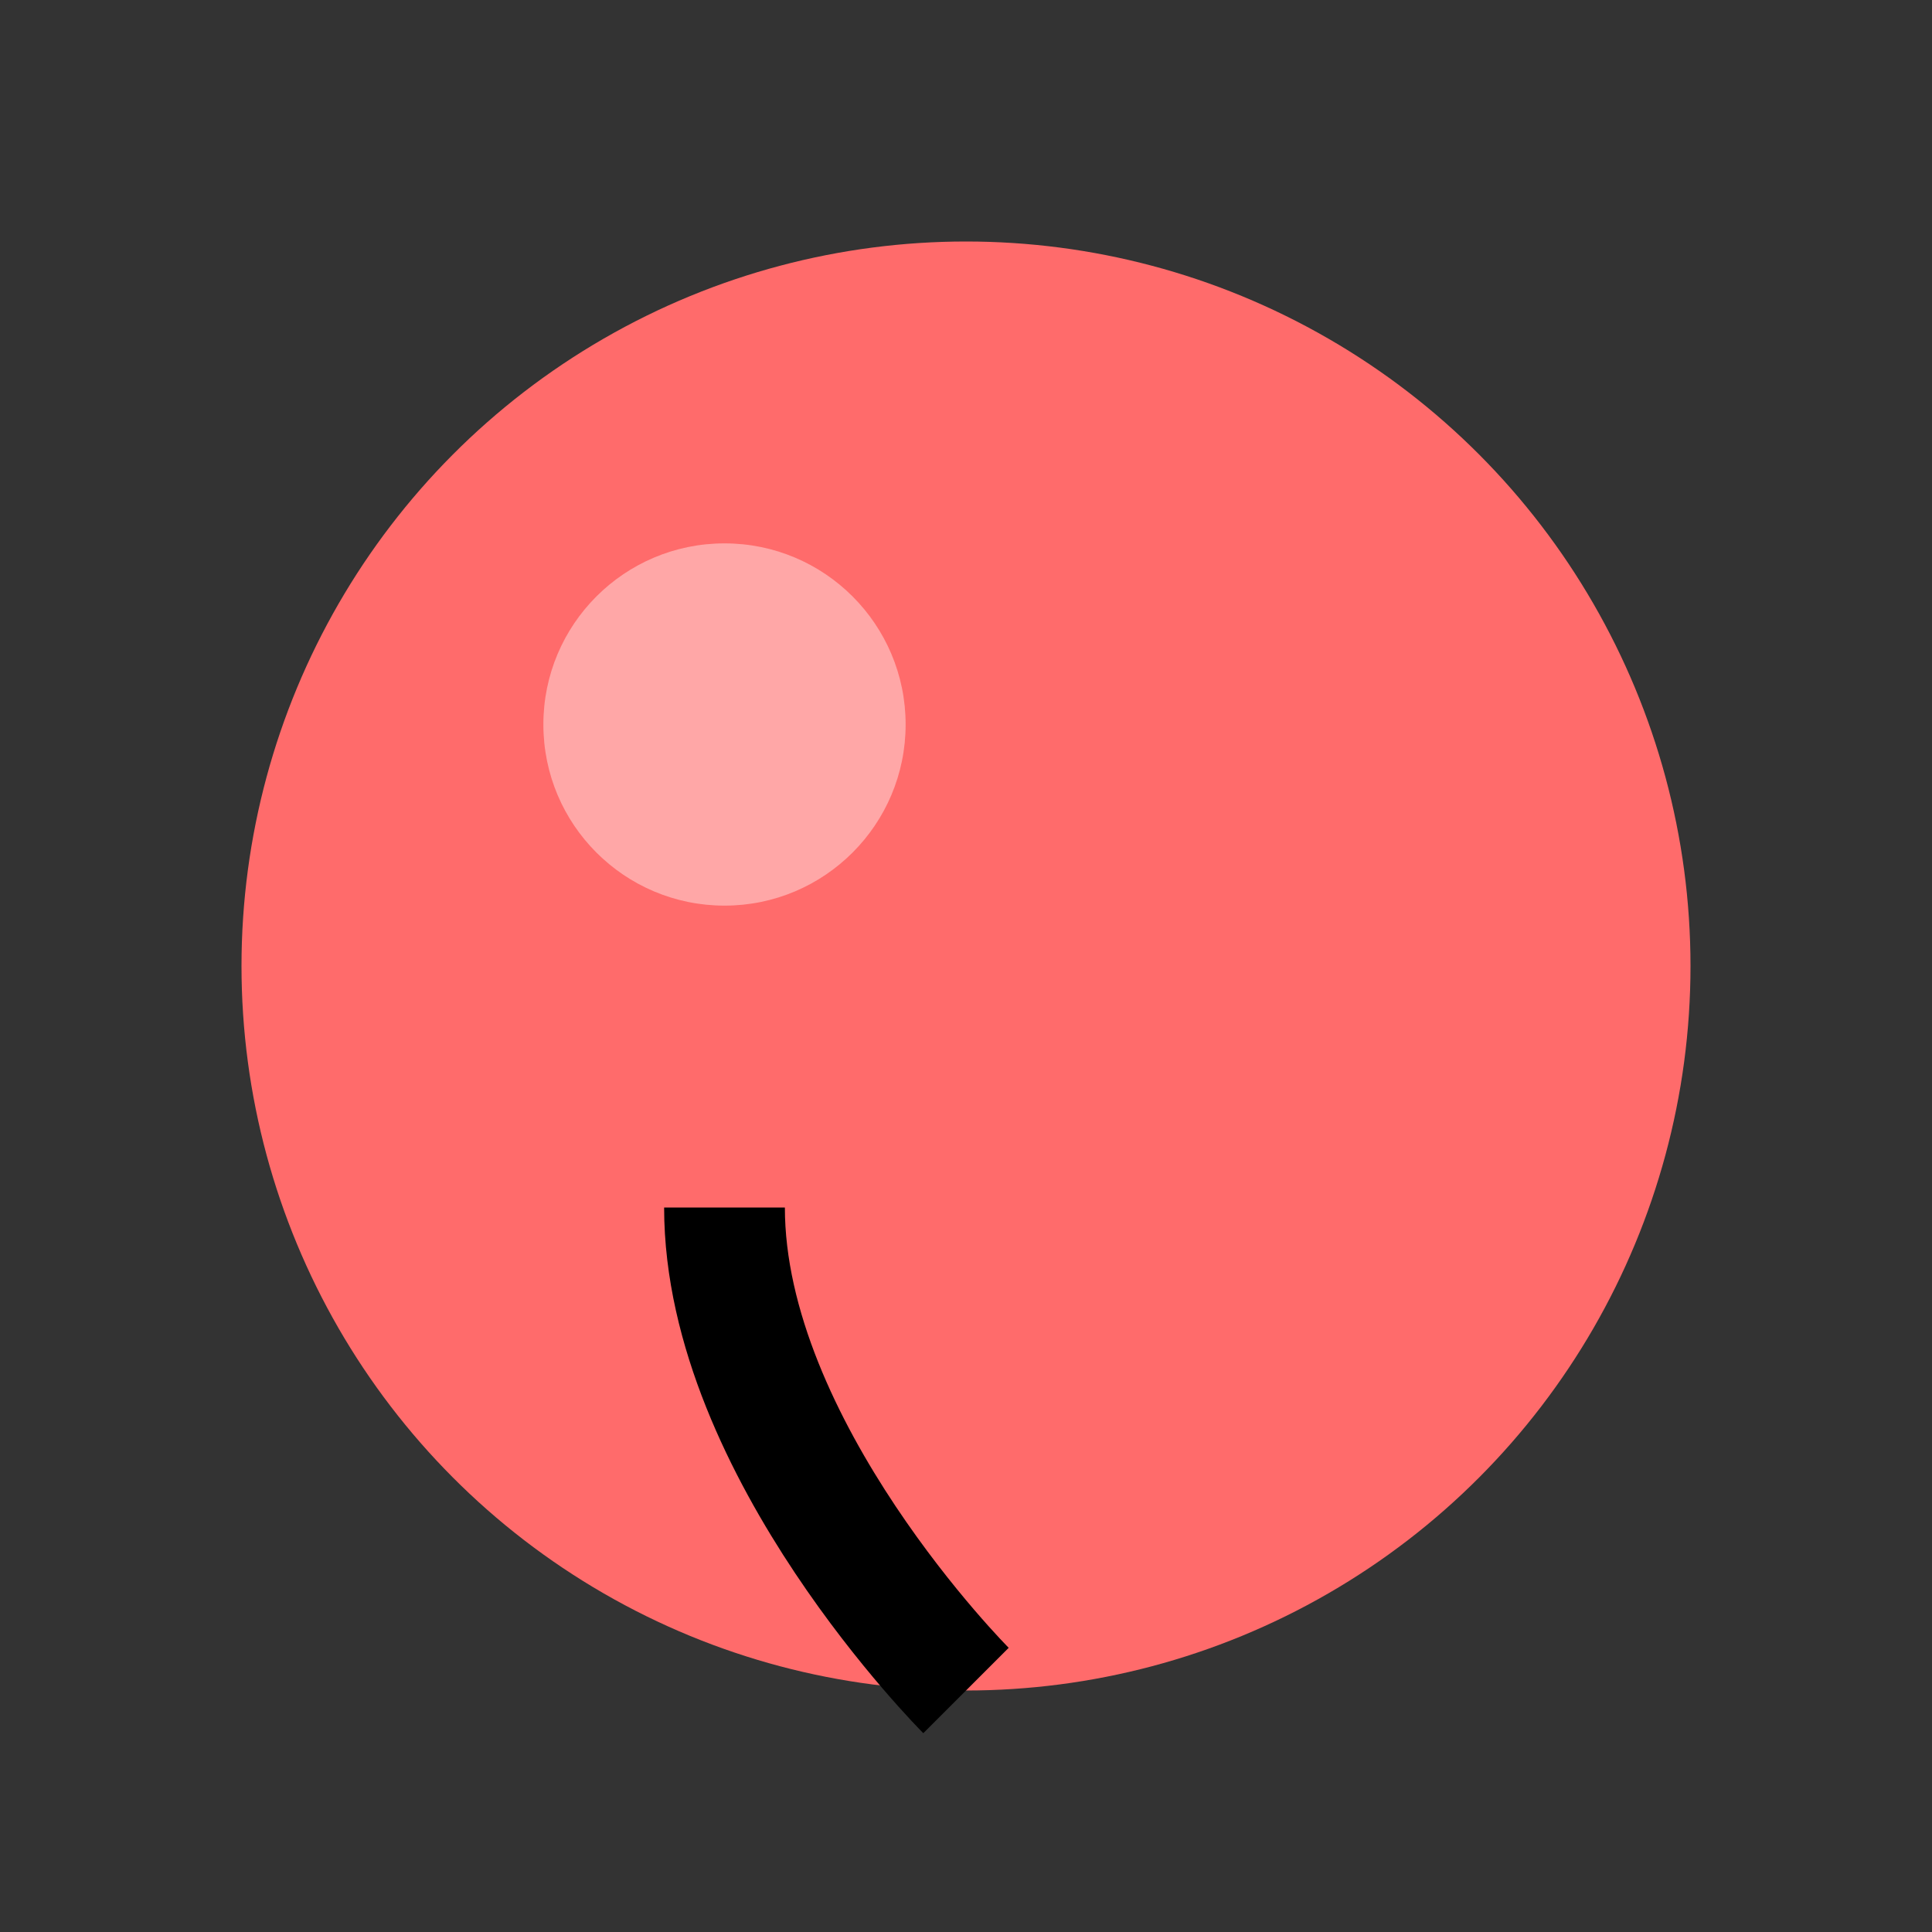 <?xml version="1.0" encoding="UTF-8"?>
<svg width="32" height="32" viewBox="0 0 32 32" xmlns="http://www.w3.org/2000/svg">
    <rect x="0" y="0" width="32" height="32" fill="#333333" stroke="none"/>
    <!-- Balloon body -->
    <circle cx="16" cy="16" r="12" fill="#FF6B6B"/>
    <!-- Balloon string -->
    <path d="M16 28 C16 28, 12 24, 12 20" stroke="#000" stroke-width="2" fill="none"/>
    <!-- Balloon highlight -->
    <circle cx="12" cy="12" r="3" fill="#FFE5E5" opacity="0.5"/>
</svg>
